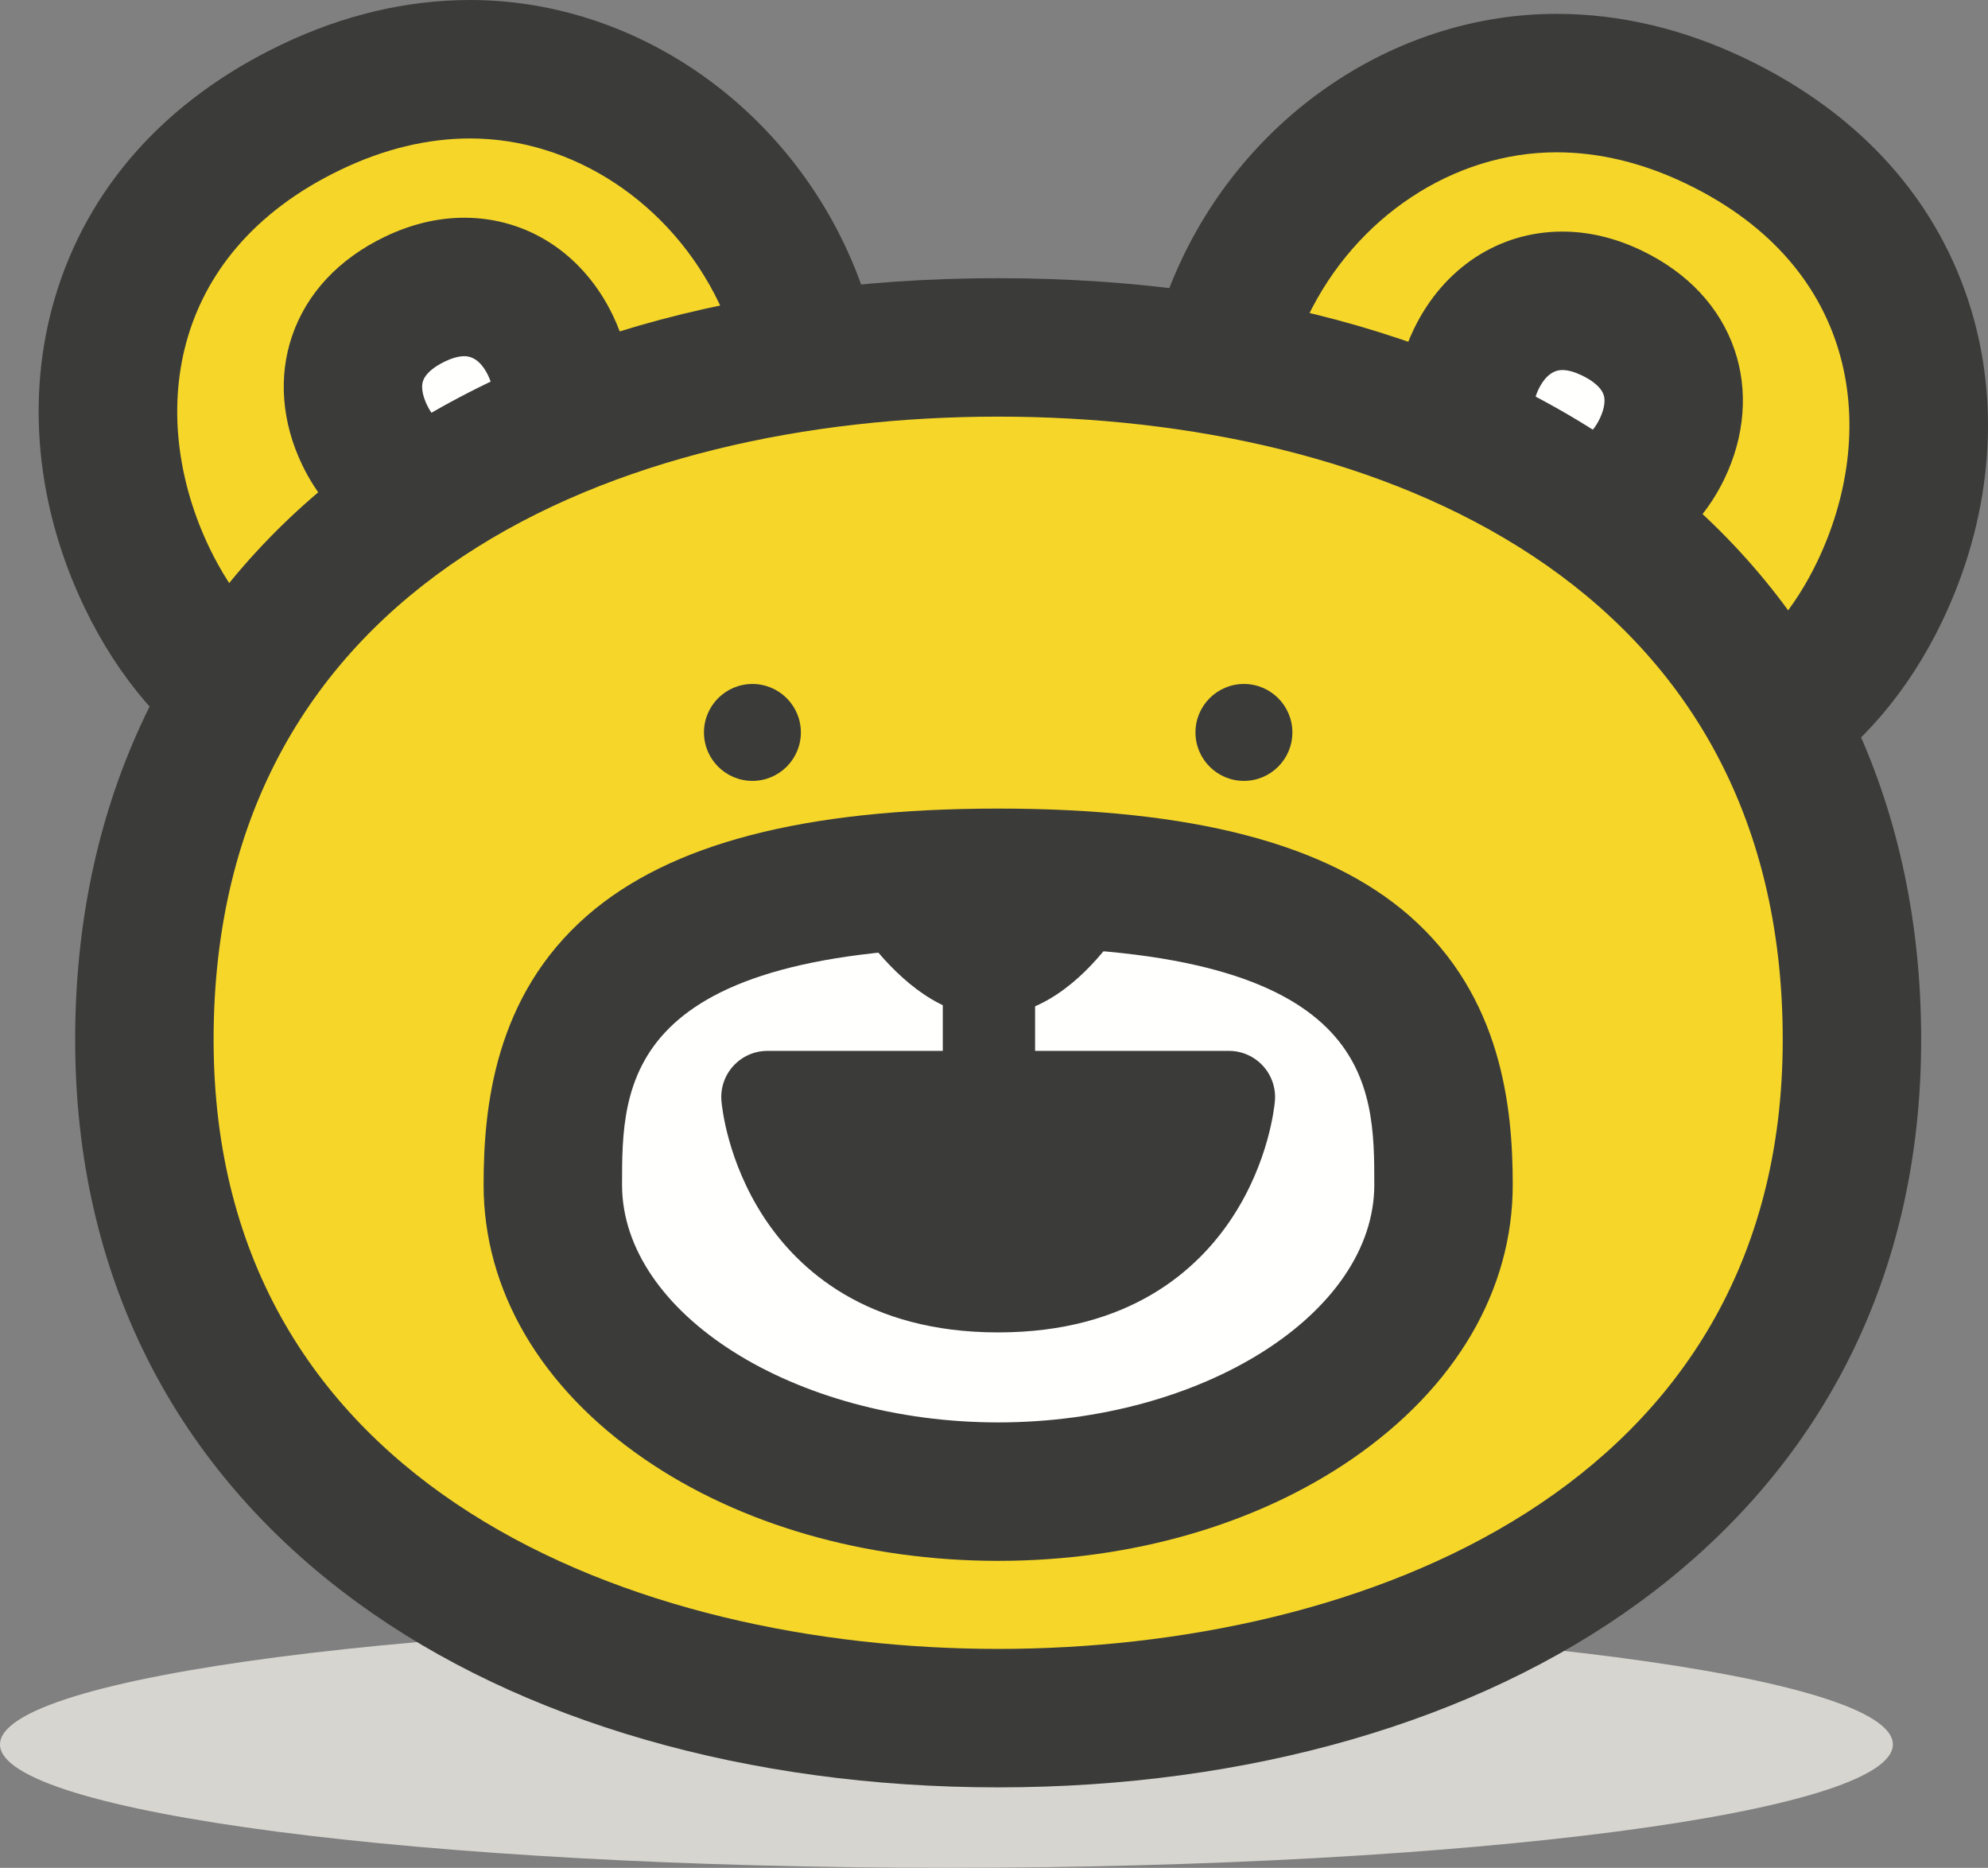 <?xml version="1.0" encoding="UTF-8"?>
<!DOCTYPE svg PUBLIC "-//W3C//DTD SVG 1.1//EN" "http://www.w3.org/Graphics/SVG/1.1/DTD/svg11.dtd">
<svg version="1.1" xmlns="http://www.w3.org/2000/svg" xmlns:xlink="http://www.w3.org/1999/xlink" x="0" y="0" width="430.765" height="404.708" viewBox="0, 0, 430.765, 404.708">
  <rect x="0" y="0" width="430.765" height="404.708" fill="#808080" stroke="none"/>
  <g id="Layer_1" transform="translate(-1745.051, -5550.506)">
    <g id="bear">
      <path d="M2155.201,5928.479 C2155.201,5943.244 2063.386,5955.215 1950.126,5955.215 C1836.866,5955.215 1745.051,5943.244 1745.051,5928.479 C1745.051,5913.71 1836.866,5901.739 1950.126,5901.739 C2063.386,5901.739 2155.201,5913.71 2155.201,5928.479" fill="#D6D5D0"/>
      <path d="M1776.919,5675.714 C1794.2,5711.682 1831.516,5726.514 1876.407,5704.943 C1921.296,5683.374 1930.608,5643.481 1914.364,5609.673 C1898.118,5575.864 1857.229,5552.211 1812.337,5573.781 C1767.448,5595.35 1759.636,5639.747 1776.919,5675.714" fill="#F6D729"/>
      <path d="M1836.353,5729.97 L1836.347,5729.97 C1804.569,5729.968 1777.98,5712.56 1763.398,5682.21 C1752.897,5660.356 1750.598,5636.521 1756.928,5615.098 C1763.986,5591.208 1780.899,5572.244 1805.84,5560.26 C1819.309,5553.788 1833.128,5550.506 1846.909,5550.506 C1880.725,5550.506 1912.51,5571.181 1927.885,5603.177 C1937.906,5624.035 1939.535,5646.647 1932.47,5666.85 C1924.825,5688.708 1907.685,5706.555 1882.903,5718.463 C1867.015,5726.098 1851.353,5729.97 1836.353,5729.97 z M1846.909,5580.506 C1837.661,5580.506 1828.215,5582.792 1818.833,5587.301 C1780.807,5605.573 1777.173,5641.609 1790.439,5669.218 C1799.966,5689.047 1816.27,5699.968 1836.349,5699.97 L1836.353,5699.97 C1846.819,5699.97 1858.108,5697.095 1869.911,5691.423 C1910.098,5672.112 1912.24,5639.888 1900.844,5616.169 C1890.434,5594.505 1869.263,5580.506 1846.909,5580.506" fill="#3B3C3A"/>
      <path d="M1824.044,5644.729 C1829.466,5656.017 1840.671,5660.913 1853.833,5654.589 C1866.995,5648.264 1869.44,5635.975 1864.343,5625.366 C1859.245,5614.758 1848.122,5608.989 1834.962,5615.311 C1821.8,5621.635 1818.62,5633.444 1824.044,5644.729" fill="#FFFFFE"/>
      <path d="M1842.572,5672.382 L1842.57,5672.382 C1828.867,5672.38 1816.887,5664.472 1810.523,5651.224 C1806.103,5642.03 1805.328,5632.114 1808.34,5623.306 C1811.511,5614.033 1818.47,5606.593 1828.466,5601.791 C1834.137,5599.065 1839.923,5597.683 1845.659,5597.683 C1859.45,5597.683 1871.488,5605.604 1877.863,5618.869 C1882.114,5627.718 1882.964,5637.371 1880.254,5646.053 C1877.299,5655.522 1870.222,5663.355 1860.329,5668.108 C1854.429,5670.943 1848.454,5672.382 1842.572,5672.382 z M1845.659,5627.683 C1844.473,5627.683 1843.02,5628.081 1841.458,5628.832 C1838.91,5630.055 1837.229,5631.541 1836.726,5633.013 C1836.122,5634.781 1836.991,5637.042 1837.563,5638.231 C1839.556,5642.382 1841.747,5642.382 1842.571,5642.382 C1843.901,5642.382 1845.549,5641.928 1847.336,5641.068 C1848.971,5640.283 1851.041,5638.959 1851.616,5637.116 C1852.05,5635.728 1851.76,5633.813 1850.822,5631.863 C1849.906,5629.957 1848.266,5627.683 1845.659,5627.683" fill="#3B3C3A"/>
      <path d="M2152.323,5678.714 C2135.04,5714.682 2097.723,5729.514 2052.833,5707.943 C2007.944,5686.374 1998.632,5646.481 2014.878,5612.673 C2031.124,5578.864 2072.011,5555.211 2116.903,5576.781 C2161.792,5598.35 2169.604,5642.747 2152.323,5678.714" fill="#F6D729"/>
      <path d="M2092.891,5732.97 C2077.888,5732.97 2062.224,5729.098 2046.337,5721.463 C2021.554,5709.555 2004.415,5691.708 1996.77,5669.849 C1989.706,5649.647 1991.335,5627.034 2001.357,5606.176 C2016.732,5574.181 2048.515,5553.506 2082.331,5553.506 C2096.113,5553.506 2109.93,5556.788 2123.399,5563.26 C2148.34,5575.244 2165.254,5594.208 2172.312,5618.098 C2178.641,5639.521 2176.345,5663.355 2165.844,5685.21 C2151.26,5715.562 2124.669,5732.97 2092.891,5732.97 z M2082.331,5583.506 C2059.977,5583.506 2038.807,5597.505 2028.398,5619.169 C2021.841,5632.815 2020.666,5647.297 2025.089,5659.947 C2030.046,5674.119 2041.886,5686.042 2059.329,5694.423 C2071.131,5700.095 2082.423,5702.97 2092.891,5702.97 C2112.97,5702.97 2129.274,5692.048 2138.803,5672.218 C2152.068,5644.609 2148.431,5608.573 2110.406,5590.301 C2101.025,5585.792 2091.579,5583.506 2082.331,5583.506" fill="#3B3C3A"/>
      <path d="M2105.196,5647.729 C2099.774,5659.017 2088.569,5663.913 2075.409,5657.589 C2062.245,5651.264 2059.8,5638.975 2064.897,5628.366 C2069.995,5617.758 2081.118,5611.989 2094.28,5618.311 C2107.442,5624.635 2110.62,5636.444 2105.196,5647.729" fill="#FFFFFE"/>
      <path d="M2086.67,5675.382 C2080.786,5675.382 2074.811,5673.943 2068.912,5671.107 C2059.019,5666.355 2051.942,5658.522 2048.986,5649.053 C2046.276,5640.371 2047.126,5630.718 2051.377,5621.869 C2057.752,5608.604 2069.791,5600.683 2083.582,5600.683 C2089.318,5600.683 2095.102,5602.064 2100.775,5604.791 C2110.772,5609.593 2117.731,5617.034 2120.901,5626.307 C2123.912,5635.114 2123.136,5645.03 2118.716,5654.227 C2112.353,5667.472 2100.373,5675.382 2086.67,5675.382 z M2083.582,5630.683 C2080.973,5630.683 2079.334,5632.957 2078.418,5634.863 C2077.48,5636.813 2077.191,5638.728 2077.624,5640.115 C2078.199,5641.958 2080.269,5643.282 2081.904,5644.067 C2083.693,5644.928 2085.341,5645.382 2086.67,5645.382 C2087.494,5645.382 2089.683,5645.382 2091.676,5641.234 C2092.249,5640.042 2093.119,5637.78 2092.514,5636.012 C2092.012,5634.54 2090.331,5633.055 2087.784,5631.832 C2086.221,5631.081 2084.767,5630.683 2083.582,5630.683" fill="#3B3C3A"/>
      <path d="M1961.337,5625.781 C1855.014,5625.781 1776.337,5678.781 1776.337,5775.781 C1776.337,5872.781 1861.395,5922.781 1961.337,5922.781 C2061.28,5922.781 2146.337,5872.781 2146.337,5775.781 C2146.337,5678.781 2067.659,5625.781 1961.337,5625.781" fill="#F6D729"/>
      <path d="M1961.337,5937.781 C1907.184,5937.781 1857.885,5923.573 1822.518,5897.773 C1782.493,5868.576 1761.337,5826.391 1761.337,5775.781 C1761.337,5675.546 1839.842,5610.781 1961.337,5610.781 C2082.832,5610.781 2161.337,5675.546 2161.337,5775.781 C2161.337,5826.391 2140.18,5868.576 2100.155,5897.773 C2064.79,5923.573 2015.489,5937.781 1961.337,5937.781 z M1961.337,5640.781 C1879.153,5640.781 1791.337,5676.244 1791.337,5775.781 C1791.337,5873.209 1882.915,5907.781 1961.337,5907.781 C2039.759,5907.781 2131.337,5873.209 2131.337,5775.781 C2131.337,5676.244 2043.52,5640.781 1961.337,5640.781" fill="#3B3C3A"/>
      <path d="M2057.837,5807.204 C2057.837,5843.931 2014.632,5873.704 1961.337,5873.704 C1908.042,5873.704 1864.837,5843.931 1864.837,5807.204 C1864.837,5770.478 1878.837,5740.704 1961.337,5740.704 C2043.837,5740.704 2057.837,5770.478 2057.837,5807.204" fill="#FFFFFE"/>
      <path d="M1961.337,5888.704 C1932.551,5888.704 1905.295,5880.847 1884.59,5866.578 C1862.179,5851.136 1849.837,5830.049 1849.837,5807.204 C1849.837,5790.563 1852.165,5766.411 1872.296,5748.873 C1890.189,5733.283 1919.314,5725.704 1961.337,5725.704 C2003.359,5725.704 2032.484,5733.283 2050.378,5748.873 C2070.509,5766.411 2072.837,5790.563 2072.837,5807.204 C2072.837,5830.049 2060.495,5851.136 2038.084,5866.578 C2017.379,5880.847 1990.123,5888.704 1961.337,5888.704 z M1961.337,5755.704 C1879.837,5755.704 1879.837,5785.47 1879.837,5807.204 C1879.837,5835.12 1917.159,5858.704 1961.337,5858.704 C2005.514,5858.704 2042.837,5835.12 2042.837,5807.204 C2042.837,5785.47 2042.837,5755.704 1961.337,5755.704" fill="#3B3C3A"/>
      <path d="M1918.587,5709.204 C1918.587,5715.004 1913.886,5719.704 1908.087,5719.704 C1902.288,5719.704 1897.587,5715.004 1897.587,5709.204 C1897.587,5703.406 1902.288,5698.704 1908.087,5698.704 C1913.886,5698.704 1918.587,5703.406 1918.587,5709.204" fill="#3B3C3A"/>
      <path d="M2025.087,5709.204 C2025.087,5715.004 2020.386,5719.704 2014.587,5719.704 C2008.788,5719.704 2004.087,5715.004 2004.087,5709.204 C2004.087,5703.406 2008.788,5698.704 2014.587,5698.704 C2020.386,5698.704 2025.087,5703.406 2025.087,5709.204" fill="#3B3C3A"/>
      <path d="M1961.337,5788.204 L1911.337,5788.204 C1911.337,5788.204 1914.837,5829.204 1961.337,5829.204 C2007.837,5829.204 2011.337,5788.204 2011.337,5788.204 L1961.337,5788.204" fill="#3B3C3A"/>
      <path d="M1961.337,5839.204 C1932.84,5839.204 1917.975,5825.591 1910.524,5814.168 C1902.688,5802.159 1901.484,5790.361 1901.373,5789.055 C1901.135,5786.265 1902.077,5783.504 1903.971,5781.441 C1905.865,5779.379 1908.537,5778.204 1911.337,5778.204 L2011.337,5778.204 C2014.137,5778.204 2016.808,5779.379 2018.702,5781.441 C2020.596,5783.504 2021.539,5786.265 2021.301,5789.055 C2021.189,5790.361 2019.985,5802.159 2012.149,5814.168 C2004.698,5825.591 1989.834,5839.204 1961.337,5839.204 z M1924.367,5798.204 C1928.575,5807.49 1938.426,5819.204 1961.337,5819.204 C1984.228,5819.204 1994.084,5807.443 1998.293,5798.204 L1924.367,5798.204" fill="#3B3C3A"/>
      <path d="M1959.337,5740.204 L1924.337,5740.204 C1924.337,5740.204 1938.837,5770.704 1959.337,5770.704 C1981.337,5770.704 1994.337,5740.204 1994.337,5740.204 L1959.337,5740.204" fill="#3B3C3A"/>
      <path d="M1959.337,5806.704 C1953.814,5806.704 1949.337,5802.229 1949.337,5796.704 L1949.337,5759.73 C1949.337,5754.208 1953.814,5749.73 1959.337,5749.73 C1964.859,5749.73 1969.337,5754.208 1969.337,5759.73 L1969.337,5796.704 C1969.337,5802.229 1964.859,5806.704 1959.337,5806.704" fill="#3B3C3A"/>
    </g>
  </g>
</svg>
